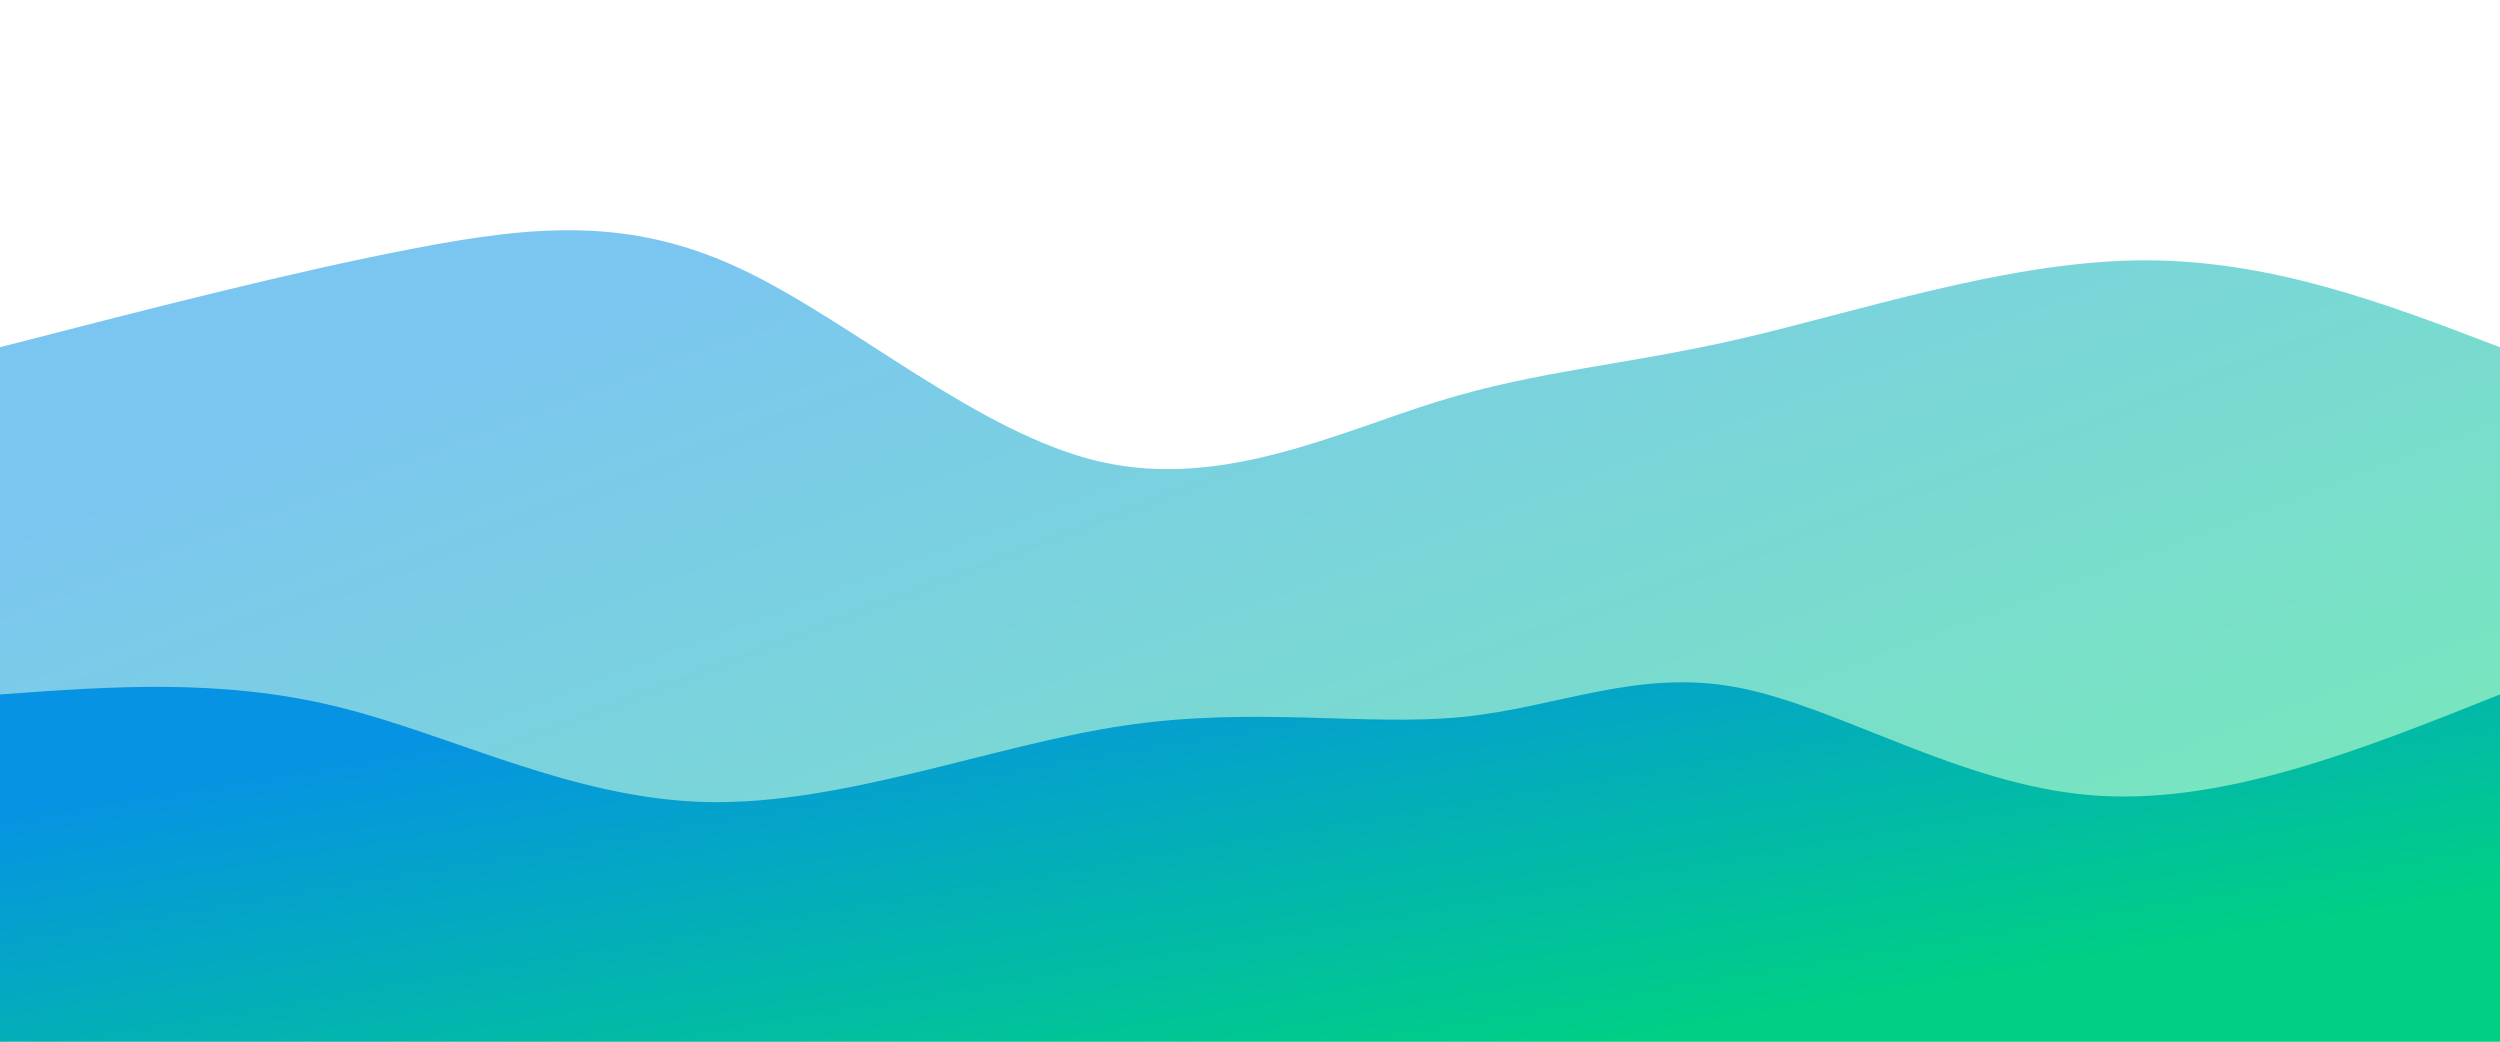 <svg width="100%" height="1000%" id="svg" viewBox="0 0 1440 600" xmlns="http://www.w3.org/2000/svg" class="transition duration-300 ease-in-out delay-150"><style> .path-0{ animation:pathAnim-0 4s; animation-timing-function: linear; animation-iteration-count: infinite; } @keyframes pathAnim-0{ 0%{ d: path("M 0,600 C 0,600 0,200 0,200 C 84.691,178.156 169.382,156.312 239,143 C 308.618,129.688 363.162,124.908 427,155 C 490.838,185.092 563.97,250.055 634,266 C 704.03,281.945 770.956,248.872 829,231 C 887.044,213.128 936.204,210.458 1003,195 C 1069.796,179.542 1154.227,151.298 1230,150 C 1305.773,148.702 1372.886,174.351 1440,200 C 1440,200 1440,600 1440,600 Z"); } 25%{ d: path("M 0,600 C 0,600 0,200 0,200 C 61.887,225.505 123.775,251.009 197,229 C 270.225,206.991 354.789,137.468 426,139 C 497.211,140.532 555.07,213.121 625,238 C 694.93,262.879 776.93,240.05 850,240 C 923.07,239.95 987.211,262.679 1041,243 C 1094.789,223.321 1138.225,161.235 1203,147 C 1267.775,132.765 1353.887,166.383 1440,200 C 1440,200 1440,600 1440,600 Z"); } 50%{ d: path("M 0,600 C 0,600 0,200 0,200 C 57.978,221.933 115.956,243.867 179,247 C 242.044,250.133 310.154,234.467 378,213 C 445.846,191.533 513.428,164.267 591,183 C 668.572,201.733 756.133,266.464 838,273 C 919.867,279.536 996.041,227.875 1061,201 C 1125.959,174.125 1179.703,172.036 1241,176 C 1302.297,179.964 1371.149,189.982 1440,200 C 1440,200 1440,600 1440,600 Z"); } 75%{ d: path("M 0,600 C 0,600 0,200 0,200 C 68.809,220.536 137.617,241.072 206,250 C 274.383,258.928 342.339,256.249 403,232 C 463.661,207.751 517.025,161.933 598,144 C 678.975,126.067 787.56,136.018 854,169 C 920.44,201.982 944.734,257.995 1013,272 C 1081.266,286.005 1193.505,258.001 1272,239 C 1350.495,219.999 1395.248,209.999 1440,200 C 1440,200 1440,600 1440,600 Z"); } 100%{ d: path("M 0,600 C 0,600 0,200 0,200 C 84.691,178.156 169.382,156.312 239,143 C 308.618,129.688 363.162,124.908 427,155 C 490.838,185.092 563.97,250.055 634,266 C 704.03,281.945 770.956,248.872 829,231 C 887.044,213.128 936.204,210.458 1003,195 C 1069.796,179.542 1154.227,151.298 1230,150 C 1305.773,148.702 1372.886,174.351 1440,200 C 1440,200 1440,600 1440,600 Z"); } }</style><defs><linearGradient id="gradient" x1="12%" y1="17%" x2="88%" y2="83%"><stop offset="5%" stop-color="#404c80"></stop><stop offset="95%" stop-color="#42c696"></stop></linearGradient></defs><path d="M 0,600 C 0,600 0,200 0,200 C 84.691,178.156 169.382,156.312 239,143 C 308.618,129.688 363.162,124.908 427,155 C 490.838,185.092 563.97,250.055 634,266 C 704.03,281.945 770.956,248.872 829,231 C 887.044,213.128 936.204,210.458 1003,195 C 1069.796,179.542 1154.227,151.298 1230,150 C 1305.773,148.702 1372.886,174.351 1440,200 C 1440,200 1440,600 1440,600 Z" stroke="none" stroke-width="0" fill="url(#gradient)" fill-opacity="0.53" class="transition-all duration-300 ease-in-out delay-150 path-0"></path><style> .path-1{ animation:pathAnim-1 4s; animation-timing-function: linear; animation-iteration-count: infinite; } @keyframes pathAnim-1{ 0%{ d: path("M 0,600 C 0,600 0,400 0,400 C 63.683,395.356 127.365,390.712 194,407 C 260.635,423.288 330.222,460.506 408,462 C 485.778,463.494 571.747,429.262 647,418 C 722.253,406.738 786.789,418.445 842,413 C 897.211,407.555 943.095,384.957 1001,396 C 1058.905,407.043 1128.83,451.727 1204,458 C 1279.17,464.273 1359.585,432.137 1440,400 C 1440,400 1440,600 1440,600 Z"); } 25%{ d: path("M 0,600 C 0,600 0,400 0,400 C 78.48,361.731 156.959,323.461 224,335 C 291.041,346.539 346.643,407.885 411,406 C 475.357,404.115 548.469,338.998 615,334 C 681.531,329.002 741.483,384.124 811,414 C 880.517,443.876 959.601,448.505 1024,423 C 1088.399,397.495 1138.114,341.856 1205,333 C 1271.886,324.144 1355.943,362.072 1440,400 C 1440,400 1440,600 1440,600 Z"); } 50%{ d: path("M 0,600 C 0,600 0,400 0,400 C 89.004,365.627 178.008,331.254 241,326 C 303.992,320.746 340.974,344.611 396,350 C 451.026,355.389 524.098,342.3 602,338 C 679.902,333.7 762.633,338.188 828,365 C 893.367,391.812 941.368,440.95 999,457 C 1056.632,473.05 1123.895,456.014 1199,441 C 1274.105,425.986 1357.053,412.993 1440,400 C 1440,400 1440,600 1440,600 Z"); } 75%{ d: path("M 0,600 C 0,600 0,400 0,400 C 71.191,393.821 142.383,387.643 217,372 C 291.617,356.357 369.661,331.25 432,349 C 494.339,366.75 540.975,427.356 615,439 C 689.025,450.644 790.44,413.327 849,410 C 907.56,406.673 923.266,437.335 991,433 C 1058.734,428.665 1178.495,389.333 1262,378 C 1345.505,366.667 1392.752,383.334 1440,400 C 1440,400 1440,600 1440,600 Z"); } 100%{ d: path("M 0,600 C 0,600 0,400 0,400 C 63.683,395.356 127.365,390.712 194,407 C 260.635,423.288 330.222,460.506 408,462 C 485.778,463.494 571.747,429.262 647,418 C 722.253,406.738 786.789,418.445 842,413 C 897.211,407.555 943.095,384.957 1001,396 C 1058.905,407.043 1128.83,451.727 1204,458 C 1279.17,464.273 1359.585,432.137 1440,400 C 1440,400 1440,600 1440,600 Z"); } }</style><defs><linearGradient id="gradient" x1="12%" y1="17%" x2="88%" y2="83%"><stop offset="5%" stop-color="#0693e3"></stop><stop offset="95%" stop-color="#00d084"></stop></linearGradient></defs><path d="M 0,600 C 0,600 0,400 0,400 C 63.683,395.356 127.365,390.712 194,407 C 260.635,423.288 330.222,460.506 408,462 C 485.778,463.494 571.747,429.262 647,418 C 722.253,406.738 786.789,418.445 842,413 C 897.211,407.555 943.095,384.957 1001,396 C 1058.905,407.043 1128.83,451.727 1204,458 C 1279.17,464.273 1359.585,432.137 1440,400 C 1440,400 1440,600 1440,600 Z" stroke="none" stroke-width="0" fill="url(#gradient)" fill-opacity="1" class="transition-all duration-300 ease-in-out delay-150 path-1"></path></svg>
